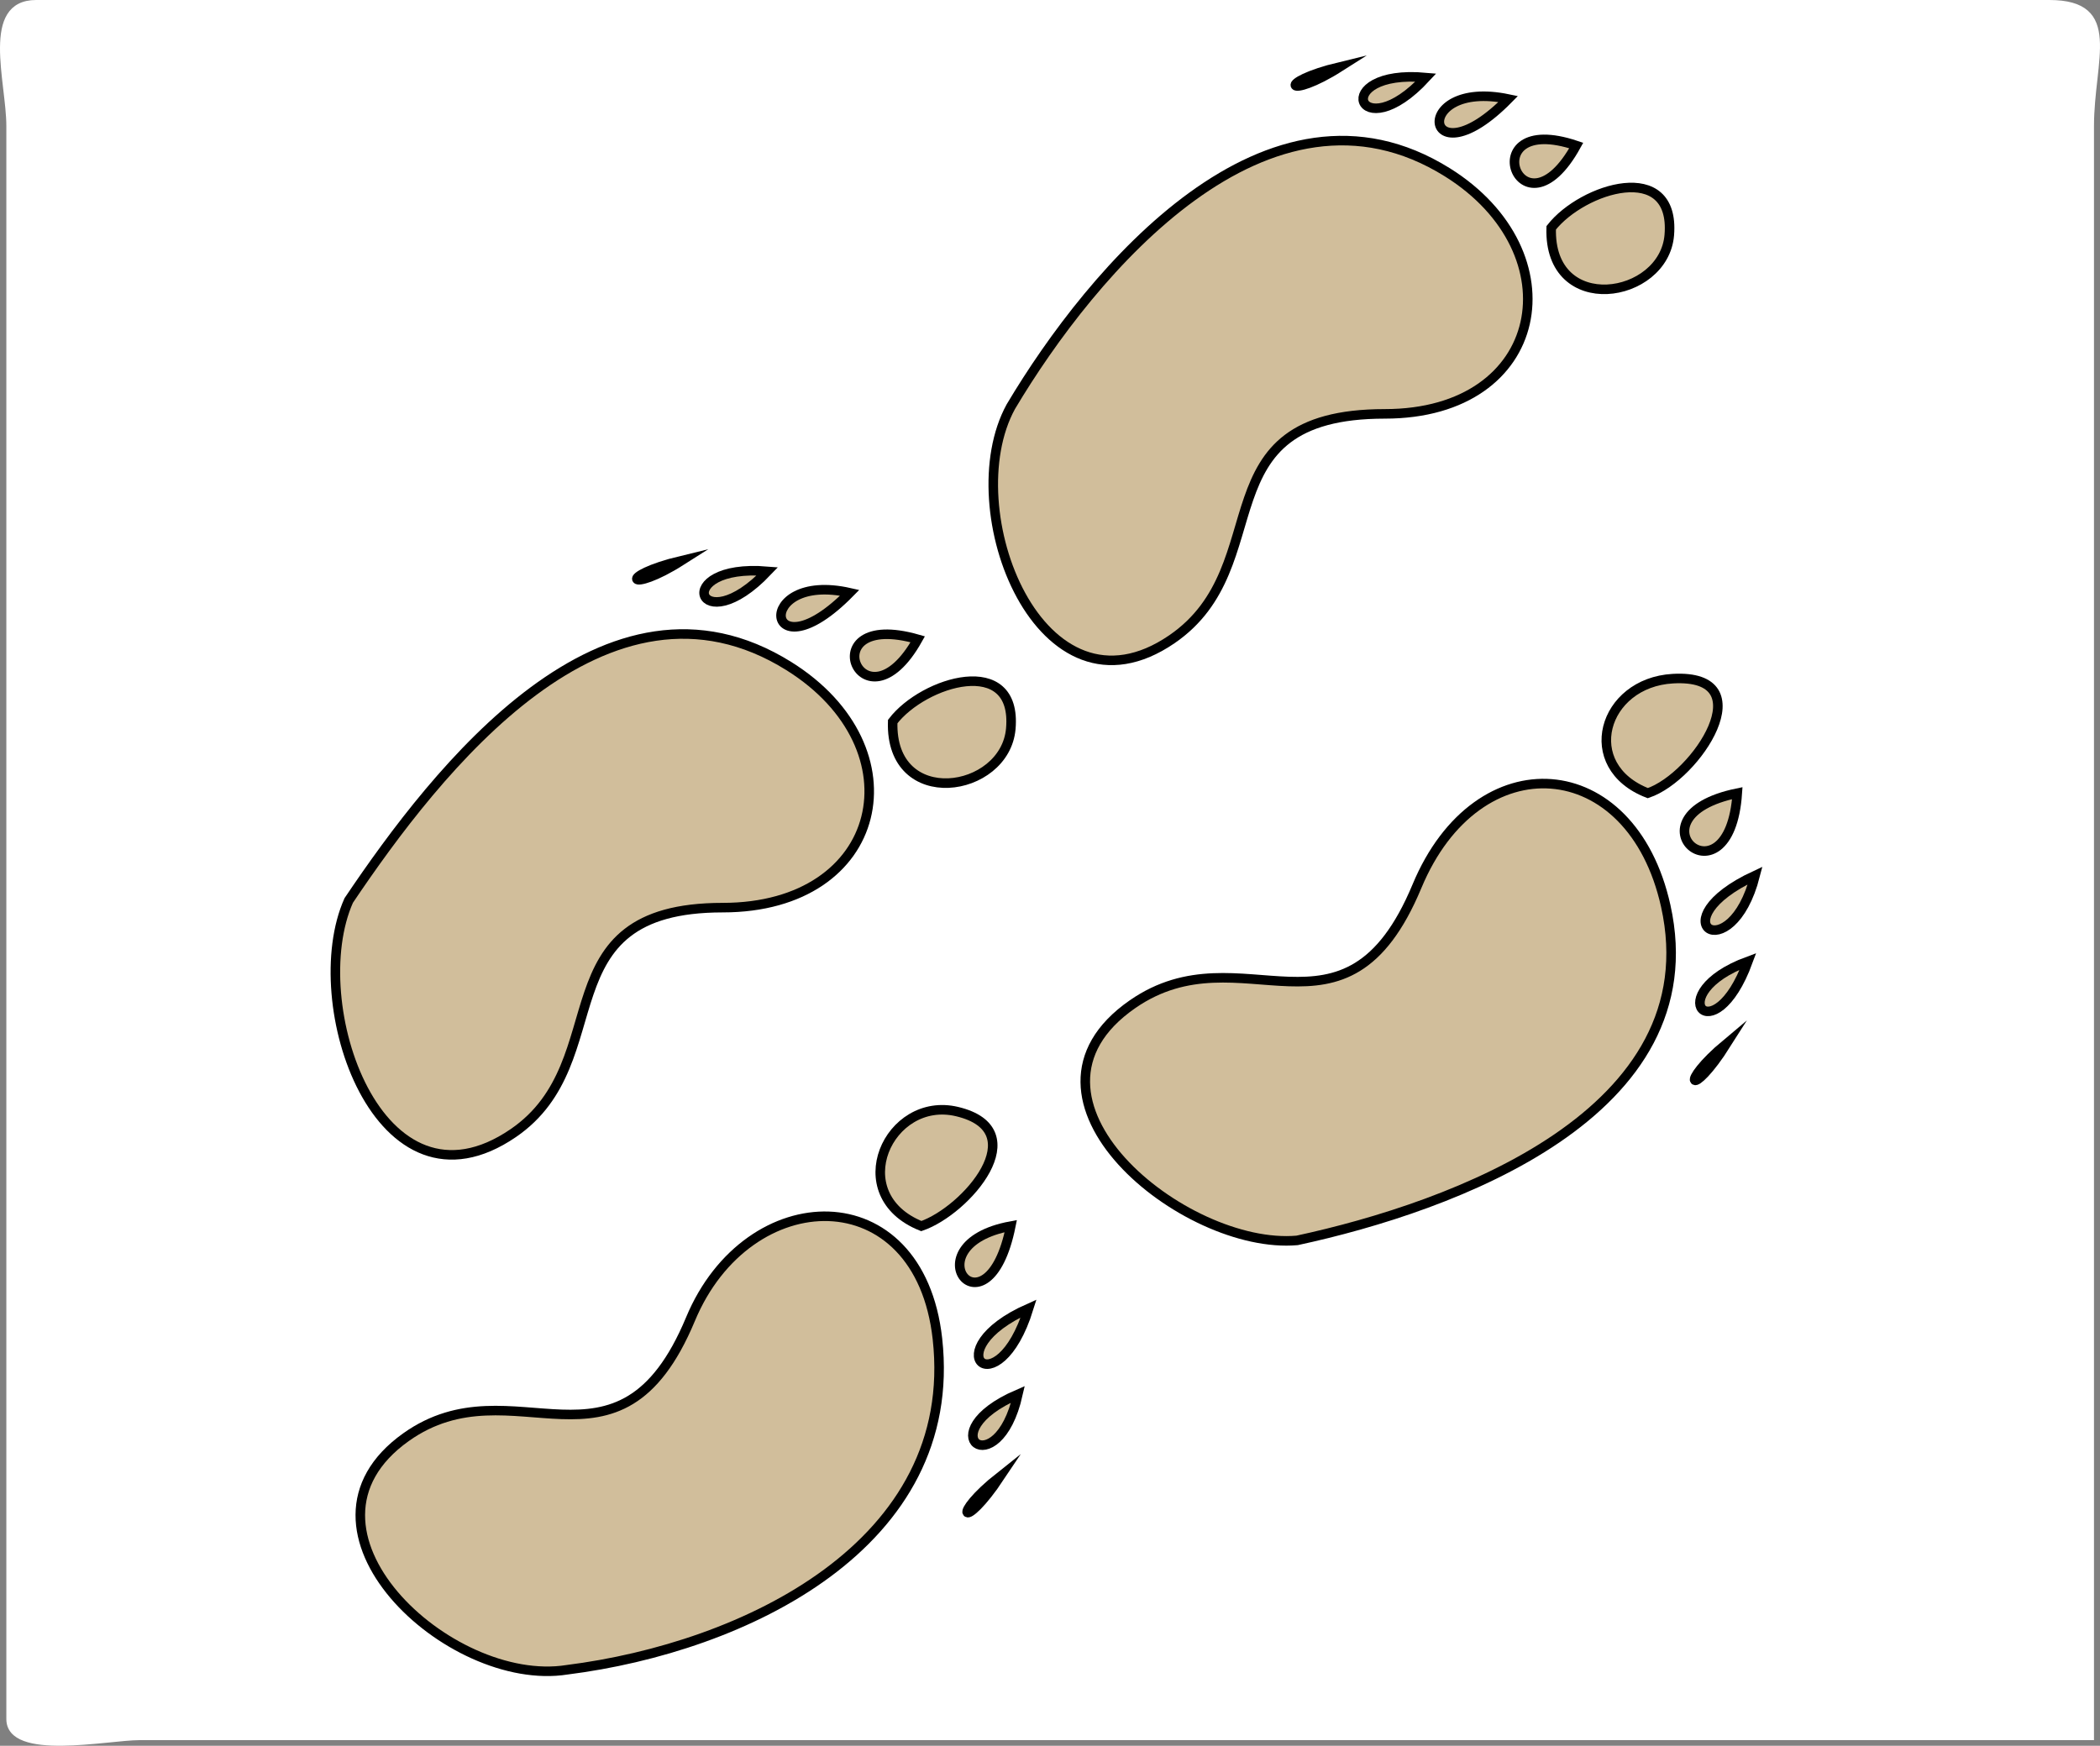 <svg xmlns="http://www.w3.org/2000/svg" xmlns:xlink="http://www.w3.org/1999/xlink" version="1.1" id="Layer_1" x="0px" y="0px" enable-background="new 0 0 822.05 841.89" xml:space="preserve" viewBox="190.17 238.64 440.09 365.93">
<rect x="190.17" y="238.64" width="440.09" height="365.93" fill="#808080" stroke="none"/>
<path fill-rule="evenodd" clip-rule="evenodd" fill="#FFFFFF" stroke="#FFFFFF" stroke-linecap="square" stroke-miterlimit="10" d="  M628.5,602.89c-136.376,0-272.752,0-409.128,0c-6.613,0-27.372,4.433-27.372-3.924c0-29.033,0-58.066,0-87.1  c0-82.269,0-164.537,0-246.805c0-9.305-5.458-25.922,5.747-25.922c27.362,0,54.725,0,82.087,0c86.944,0,173.888,0,260.832,0  c26.32,0,52.641,0,78.961,0c15.06,0,8.873,12.02,8.873,25.922c0,82.268,0,164.536,0,246.805  C628.5,542.208,628.5,572.549,628.5,602.89z"/>
<path fill-rule="evenodd" clip-rule="evenodd" fill="#D1BE9B" stroke="#000000" stroke-width="2" stroke-linecap="square" stroke-miterlimit="10" d="  M402,323.89c16.981-28.546,53.914-72.616,91.5-49.125c26.908,16.818,20.883,50.625-13.125,50.625  c-39.247,0-21.974,31.734-44.625,47.25C408.296,391.446,390.188,345.485,402,323.89z"/>
<path fill-rule="evenodd" clip-rule="evenodd" fill="#D1BE9B" d="M419.25,286.39L419.25,286.39L419.25,286.39z"/>
<line fill="none" stroke="#000000" stroke-width="2" stroke-linecap="square" stroke-miterlimit="10" x1="419.25" y1="286.39" x2="419.25" y2="286.39"/>
<path fill-rule="evenodd" clip-rule="evenodd" fill="#D1BE9B" stroke="#000000" stroke-width="2" stroke-linecap="square" stroke-miterlimit="10" d="  M515.25,286.39c6.594-8.397,26.038-14.432,24.75,1.5C538.904,301.446,514.648,305.195,515.25,286.39z"/>
<path fill-rule="evenodd" clip-rule="evenodd" fill="#D1BE9B" stroke="#000000" stroke-width="2" stroke-linecap="square" stroke-miterlimit="10" d="  M520.5,269.14C508.912,290.159,498.354,261.674,520.5,269.14L520.5,269.14z"/>
<path fill-rule="evenodd" clip-rule="evenodd" fill="#D1BE9B" stroke="#000000" stroke-width="2" stroke-linecap="square" stroke-miterlimit="10" d="  M506.25,259.39C488.601,277.333,485.455,255.049,506.25,259.39L506.25,259.39z"/>
<path fill-rule="evenodd" clip-rule="evenodd" fill="#D1BE9B" stroke="#000000" stroke-width="2" stroke-linecap="square" stroke-miterlimit="10" d="  M489,254.89C474.763,270.298,468.443,253.023,489,254.89L489,254.89z"/>
<path fill-rule="evenodd" clip-rule="evenodd" fill="#D1BE9B" stroke="#000000" stroke-width="2" stroke-linecap="square" stroke-miterlimit="10" d="  M471,252.64C459.833,259.742,457.229,255.96,471,252.64L471,252.64z"/>
<path fill-rule="evenodd" clip-rule="evenodd" fill="#D1BE9B" stroke="#000000" stroke-width="2" stroke-linecap="square" stroke-miterlimit="10" d="  M462,498.64c32.5-7.01,86.915-26.633,77.25-70.125c-7.155-32.197-39.428-34.6-52.125-4.125  c-15.106,36.255-36.634,8.789-59.625,24.75C399.146,468.824,438.387,500.739,462,498.64z"/>
<path fill-rule="evenodd" clip-rule="evenodd" fill="#D1BE9B" d="M503.25,494.89L503.25,494.89L503.25,494.89z"/>
<line fill="none" stroke="#000000" stroke-width="2" stroke-linecap="square" stroke-miterlimit="10" x1="503.25" y1="494.89" x2="503.25" y2="494.89"/>
<path fill-rule="evenodd" clip-rule="evenodd" fill="#D1BE9B" stroke="#000000" stroke-width="2" stroke-linecap="square" stroke-miterlimit="10" d="  M535.5,404.89c10.22-3.447,24.318-25.075,5.25-24C526.009,381.721,520.93,399.26,535.5,404.89z"/>
<path fill-rule="evenodd" clip-rule="evenodd" fill="#D1BE9B" stroke="#000000" stroke-width="2" stroke-linecap="square" stroke-miterlimit="10" d="  M554.25,404.89C530.201,409.833,552.581,429.535,554.25,404.89L554.25,404.89z"/>
<path fill-rule="evenodd" clip-rule="evenodd" fill="#D1BE9B" stroke="#000000" stroke-width="2" stroke-linecap="square" stroke-miterlimit="10" d="  M558,422.14C537.317,431.733,552.846,442.244,558,422.14L558,422.14z"/>
<path fill-rule="evenodd" clip-rule="evenodd" fill="#D1BE9B" stroke="#000000" stroke-width="2" stroke-linecap="square" stroke-miterlimit="10" d="  M556.5,440.14C537.981,446.956,549.253,459.893,556.5,440.14L556.5,440.14z"/>
<path fill-rule="evenodd" clip-rule="evenodd" fill="#D1BE9B" stroke="#000000" stroke-width="2" stroke-linecap="square" stroke-miterlimit="10" d="  M552,457.39C541.724,465.977,544.501,469.247,552,457.39L552,457.39z"/>
<path fill-rule="evenodd" clip-rule="evenodd" fill="#D1BE9B" stroke="#000000" stroke-width="2" stroke-linecap="square" stroke-miterlimit="10" d="  M263.25,427.39c18.538-27.562,53.941-73.068,92.25-49.125c27.511,17.194,20.188,50.625-13.875,50.625  c-38.429,0-21.717,32.072-43.875,47.25C269.619,495.41,253.66,448.862,263.25,427.39z"/>
<path fill-rule="evenodd" clip-rule="evenodd" fill="#D1BE9B" d="M281.25,389.89L281.25,389.89L281.25,389.89z"/>
<line fill="none" stroke="#000000" stroke-width="2" stroke-linecap="square" stroke-miterlimit="10" x1="281.25" y1="389.89" x2="281.25" y2="389.89"/>
<path fill-rule="evenodd" clip-rule="evenodd" fill="#D1BE9B" stroke="#000000" stroke-width="2" stroke-linecap="square" stroke-miterlimit="10" d="  M377.25,389.89c6.461-8.463,26.145-14.425,24.75,1.5C400.807,405.02,376.65,408.636,377.25,389.89z"/>
<path fill-rule="evenodd" clip-rule="evenodd" fill="#D1BE9B" stroke="#000000" stroke-width="2" stroke-linecap="square" stroke-miterlimit="10" d="  M382.5,372.64C370.986,393.189,359.617,366.077,382.5,372.64L382.5,372.64z"/>
<path fill-rule="evenodd" clip-rule="evenodd" fill="#D1BE9B" stroke="#000000" stroke-width="2" stroke-linecap="square" stroke-miterlimit="10" d="  M368.25,362.89C350.392,381.045,347.739,358.251,368.25,362.89L368.25,362.89z"/>
<path fill-rule="evenodd" clip-rule="evenodd" fill="#D1BE9B" stroke="#000000" stroke-width="2" stroke-linecap="square" stroke-miterlimit="10" d="  M351,358.39C336.466,373.666,330.384,356.672,351,358.39L351,358.39z"/>
<path fill-rule="evenodd" clip-rule="evenodd" fill="#D1BE9B" stroke="#000000" stroke-width="2" stroke-linecap="square" stroke-miterlimit="10" d="  M333,356.14C321.833,363.242,319.229,359.46,333,356.14L333,356.14z"/>
<path fill-rule="evenodd" clip-rule="evenodd" fill="#D1BE9B" stroke="#000000" stroke-width="2" stroke-linecap="square" stroke-miterlimit="10" d="  M309,588.64c37.032-4.67,82.426-26.168,77.625-69.375c-3.784-34.055-39.707-33.029-51.75-4.125  c-15.115,36.276-37.083,8.705-59.625,24.75C248.314,559.062,284.248,592.581,309,588.64z"/>
<path fill-rule="evenodd" clip-rule="evenodd" fill="#D1BE9B" d="M350.25,585.64L350.25,585.64L350.25,585.64z"/>
<line fill="none" stroke="#000000" stroke-width="2" stroke-linecap="square" stroke-miterlimit="10" x1="350.25" y1="585.64" x2="350.25" y2="585.64"/>
<path fill-rule="evenodd" clip-rule="evenodd" fill="#D1BE9B" stroke="#000000" stroke-width="2" stroke-linecap="square" stroke-miterlimit="10" d="  M383.25,495.64c9.455-3.272,23.932-20.082,7.5-24C376.388,468.215,366.879,489.087,383.25,495.64z"/>
<path fill-rule="evenodd" clip-rule="evenodd" fill="#D1BE9B" stroke="#000000" stroke-width="2" stroke-linecap="square" stroke-miterlimit="10" d="  M402,495.64C380.583,499.591,397.076,520.064,402,495.64L402,495.64z"/>
<path fill-rule="evenodd" clip-rule="evenodd" fill="#D1BE9B" stroke="#000000" stroke-width="2" stroke-linecap="square" stroke-miterlimit="10" d="  M405.75,512.89C385.828,521.741,399.178,534.039,405.75,512.89L405.75,512.89z"/>
<path fill-rule="evenodd" clip-rule="evenodd" fill="#D1BE9B" stroke="#000000" stroke-width="2" stroke-linecap="square" stroke-miterlimit="10" d="  M403.5,530.89C384.589,539.037,399.171,550.166,403.5,530.89L403.5,530.89z"/>
<path fill-rule="evenodd" clip-rule="evenodd" fill="#D1BE9B" stroke="#000000" stroke-width="2" stroke-linecap="square" stroke-miterlimit="10" d="  M399.75,548.14C389.242,556.459,391.932,559.871,399.75,548.14L399.75,548.14z"/>
</svg>